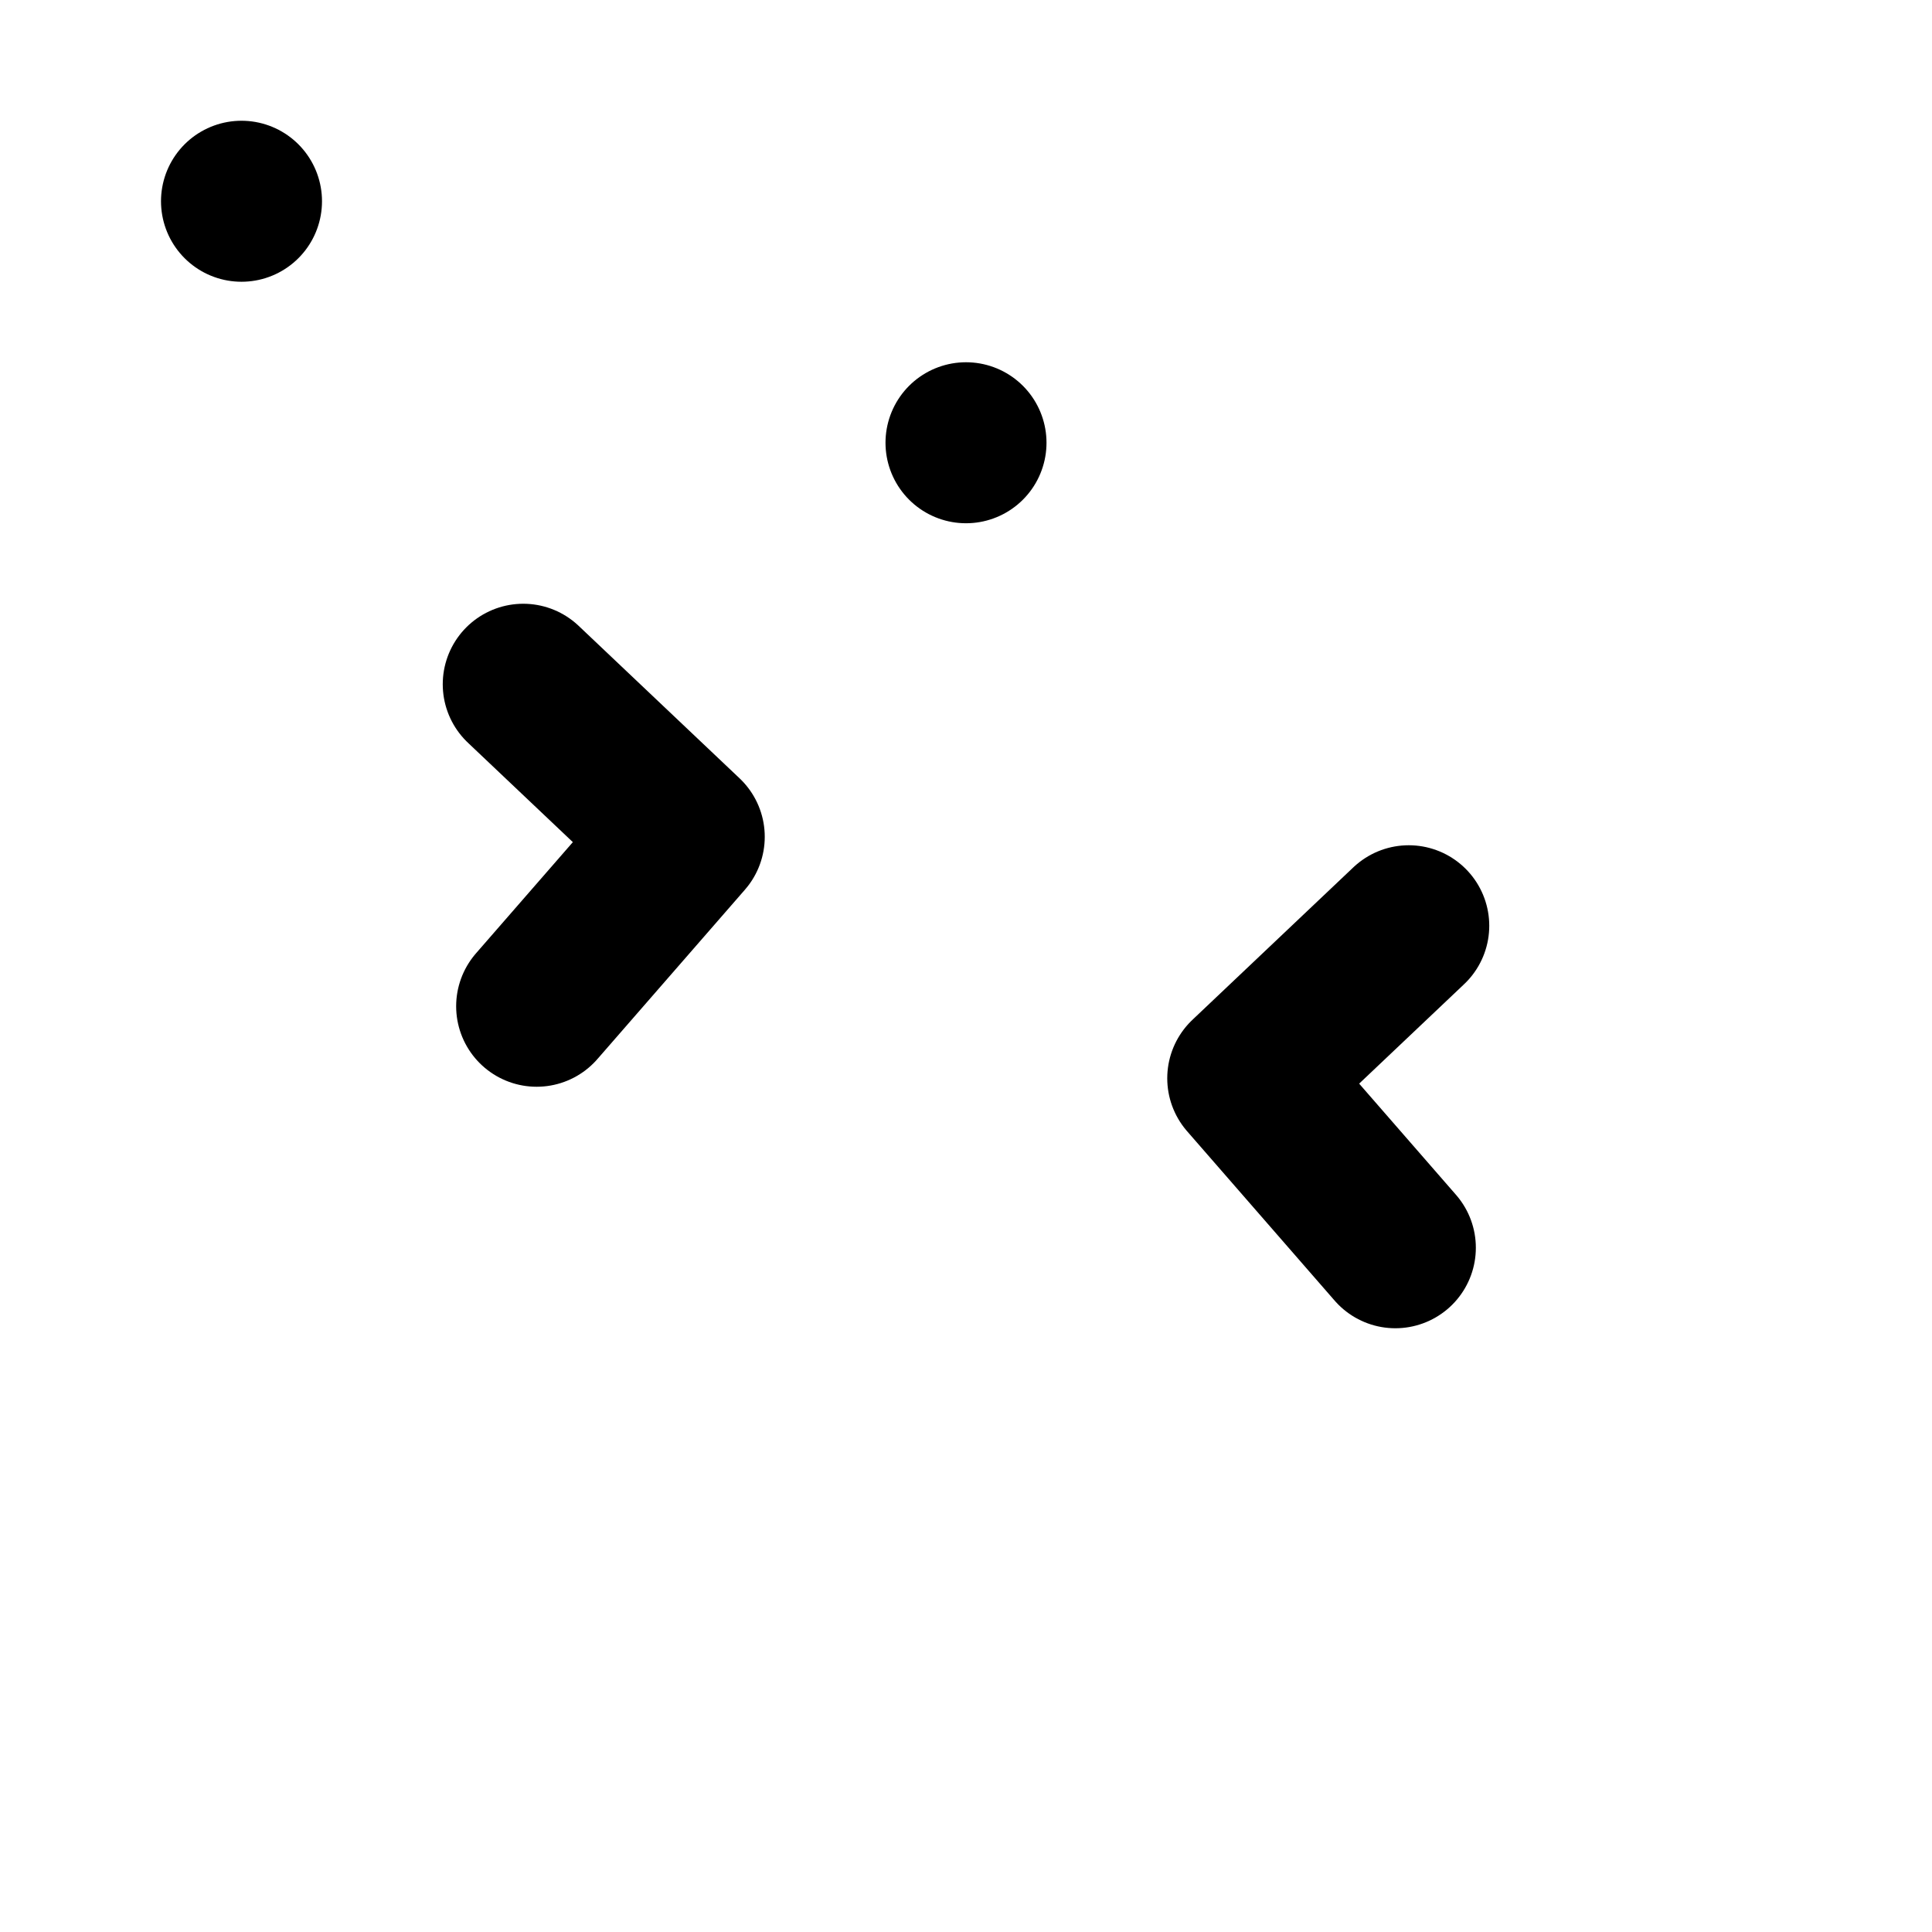 <svg viewBox="0 0 48 48" fill="none" xmlns="http://www.w3.org/2000/svg"><rect x="6" y="5" fill="none" stroke="currentColor" stroke-width="4" stroke-linecap="round" stroke-linejoin="round"/><rect x="24" y="11" fill="none" stroke="currentColor" stroke-width="4" stroke-linecap="round" stroke-linejoin="round"/><path d="M13 17L17 20.79L13.333 25" stroke="currentColor" stroke-width="4" stroke-linecap="round" stroke-linejoin="round"/><path d="M35 23L31 26.79L34.667 31" stroke="currentColor" stroke-width="4" stroke-linecap="round" stroke-linejoin="round"/></svg>